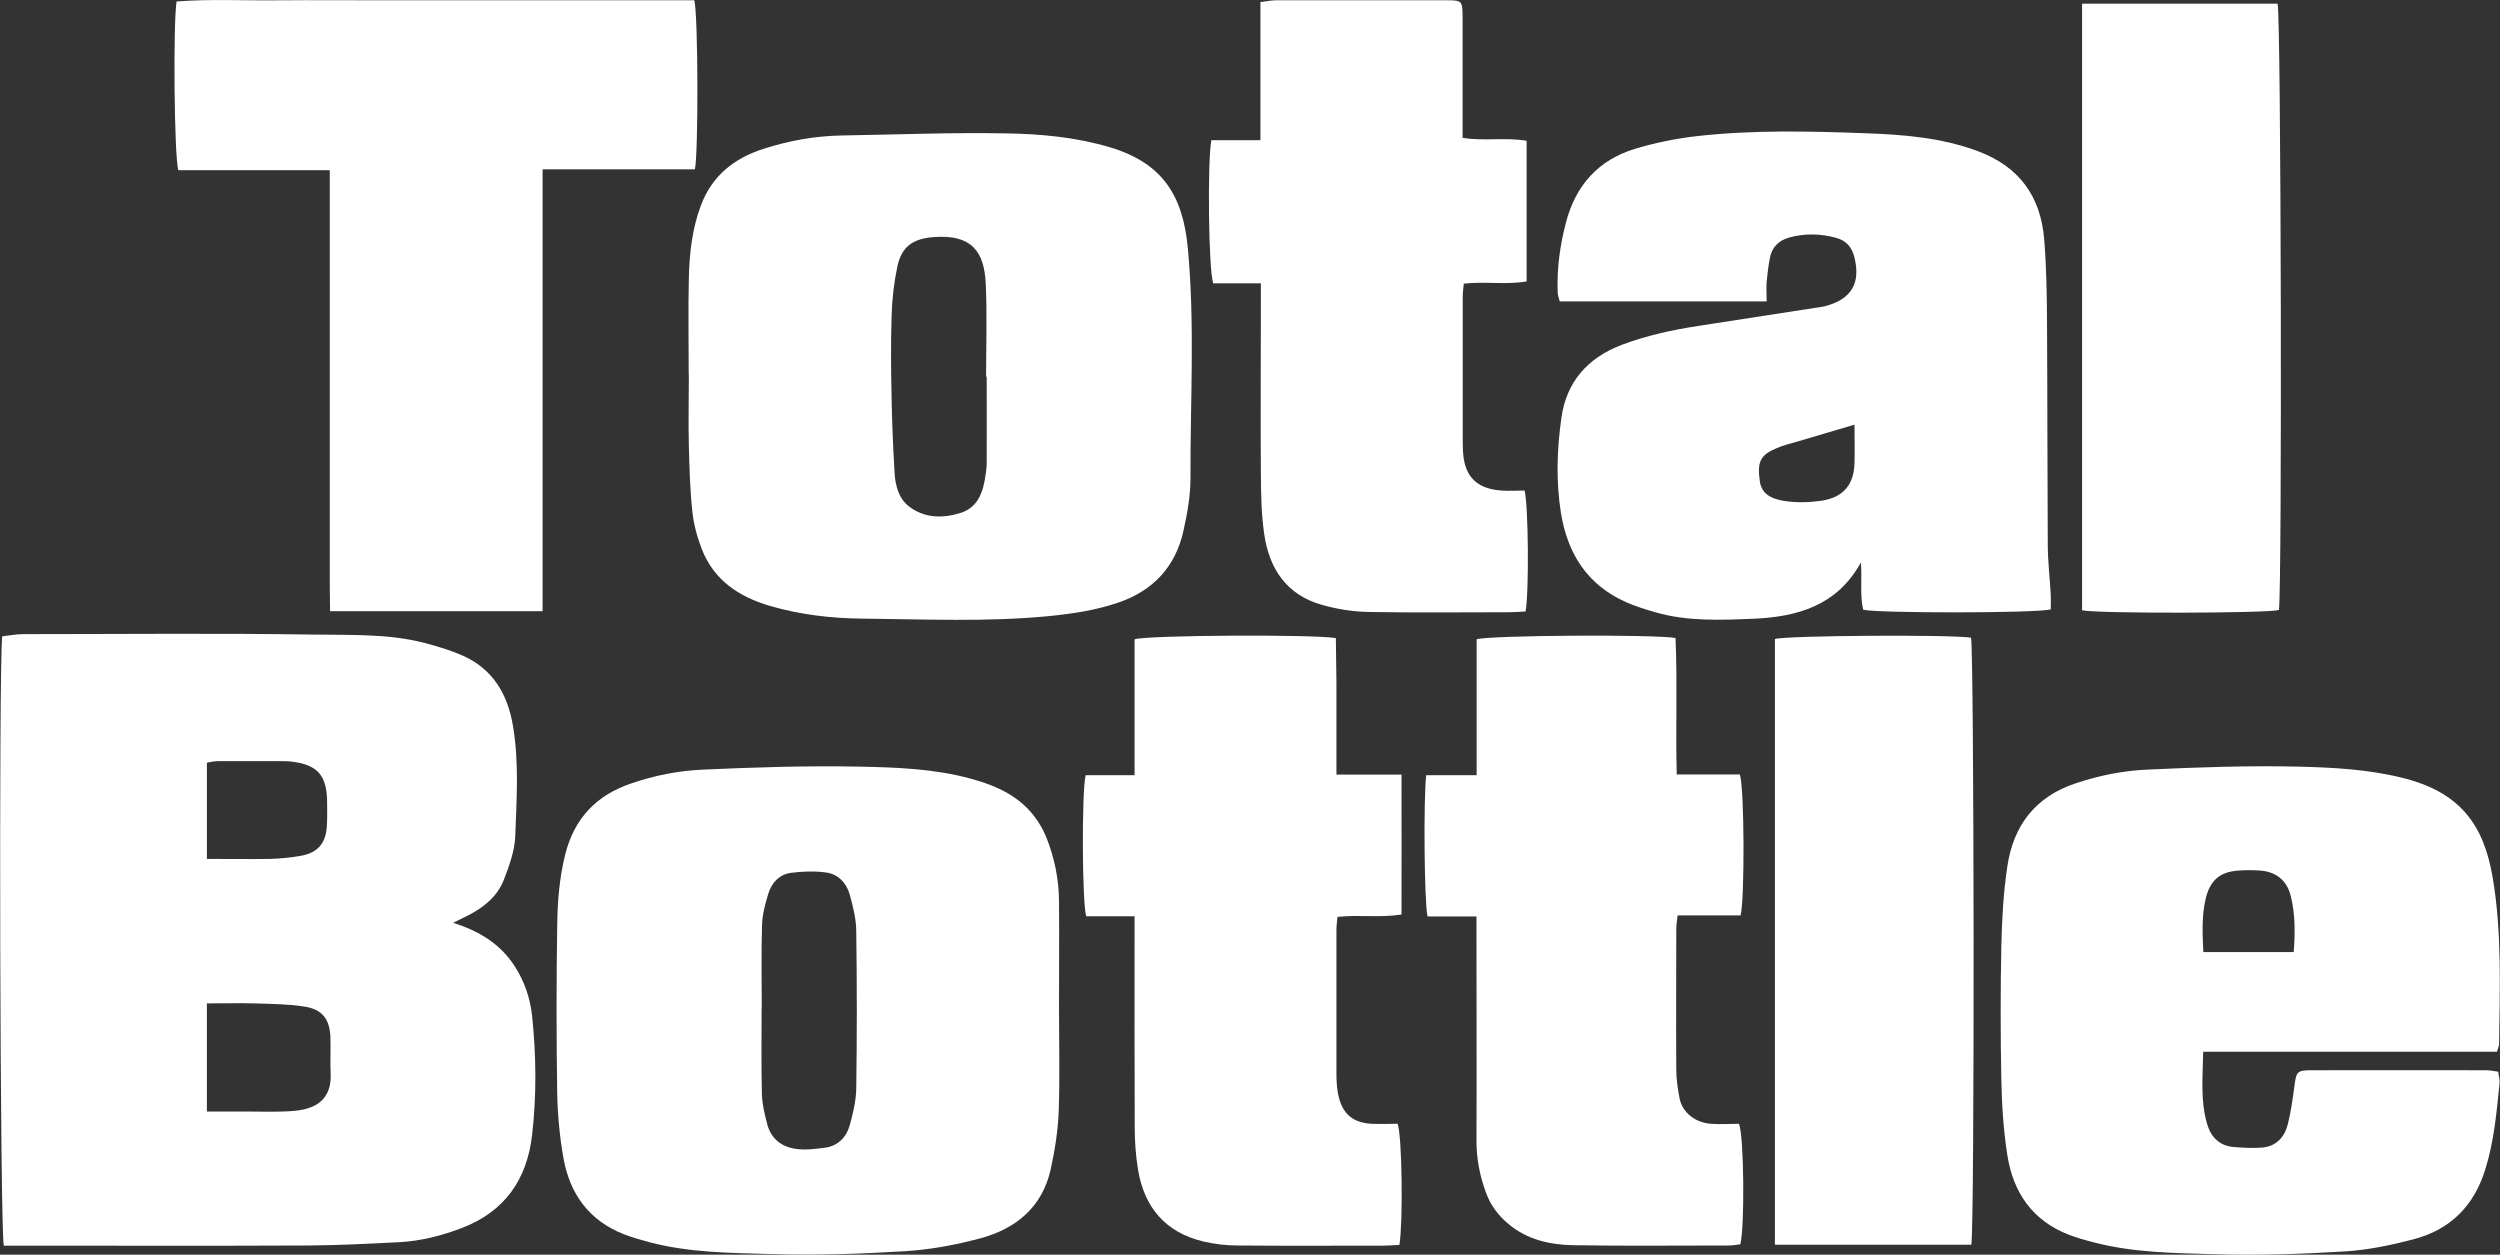 <?xml version="1.0" encoding="UTF-8"?>
<svg id="Layer_1" data-name="Layer 1" xmlns="http://www.w3.org/2000/svg" viewBox="0 0 169.05 84.84">
  <rect x="0" y="0" width="169.05" height="84.84" fill="#333333" stroke="none"/>
  <defs>
    <style>
      .cls-1 {
        fill: #fff;
      }
    </style>
  </defs>
  <path class="cls-1" d="m.14,43.03c.48-.05.94-.15,1.41-.15,6.55,0,13.11-.07,19.66.03,2.49.04,5.03-.07,7.48.56.87.23,1.75.49,2.57.85,2.05.9,3.06,2.6,3.42,4.73.43,2.49.25,5.01.16,7.51-.04.99-.41,1.99-.77,2.93-.44,1.13-1.36,1.87-2.42,2.41-.32.16-.64.32-1.01.5,1.74.55,3.18,1.41,4.16,2.93.67,1.03,1.05,2.17,1.18,3.36.28,2.68.31,5.38,0,8.06-.34,2.99-1.84,5.16-4.71,6.27-1.4.54-2.84.91-4.34.98-2.03.1-4.07.21-6.1.22-6.44.03-12.89.01-19.33.01-.43,0-.85,0-1.24,0-.26-.91-.35-39.16-.11-41.21Zm13.86,32.13c.94,0,1.77,0,2.6,0,1.09,0,2.18.05,3.26-.04,1.88-.15,2.56-1.11,2.5-2.52-.04-.83.01-1.67-.02-2.5-.05-1.17-.54-1.84-1.72-2.03-1.1-.18-2.23-.18-3.35-.22-1.08-.03-2.15,0-3.28,0v7.32Zm-.01-17.08c1.49,0,2.87.02,4.25,0,.72-.02,1.45-.09,2.16-.22,1.09-.21,1.62-.84,1.7-1.96.04-.54.02-1.09.02-1.64-.01-1.85-.66-2.57-2.48-2.77-.18-.02-.36-.02-.55-.02-1.46,0-2.91,0-4.37,0-.24,0-.48.06-.73.1v6.52Z"/>
  <path class="cls-1" d="m168.85,71.12h-19.87c-.03,1.69-.2,3.31.27,4.9.25.86.83,1.46,1.78,1.54.64.05,1.29.09,1.93.04.95-.08,1.52-.7,1.74-1.57.22-.87.34-1.78.46-2.67.11-.86.19-.99,1.08-.99,3.97-.01,7.94,0,11.9,0,.25,0,.49.06.79.1.03.28.11.52.09.76-.2,1.98-.37,3.97-.98,5.89-.76,2.42-2.34,4.01-4.77,4.66-1.54.41-3.12.74-4.7.84-2.94.18-5.89.28-8.83.19-2.71-.08-5.45-.1-8.11-.79-.6-.15-1.2-.32-1.77-.54-2.44-.96-3.73-2.86-4.12-5.35-.27-1.71-.38-3.47-.41-5.2-.06-2.98-.06-5.97,0-8.95.04-1.81.14-3.63.41-5.42.41-2.72,1.87-4.67,4.58-5.58,1.6-.54,3.24-.87,4.9-.94,3.41-.16,6.84-.28,10.25-.2,2.31.06,4.63.18,6.91.74,3.99.96,5.57,3.21,6.17,6.73.64,3.74.48,7.54.44,11.31,0,.1-.06.2-.15.51Zm-19.86-6.74h6.11c.1-1.33.11-2.59-.21-3.83-.26-1.01-.96-1.59-2.03-1.68-.5-.04-1.02-.04-1.52,0-1.25.09-1.9.68-2.19,1.89-.28,1.18-.22,2.36-.16,3.64Z"/>
  <path class="cls-1" d="m71.61,68.26c0,2.29.06,4.59-.02,6.87-.05,1.33-.26,2.67-.55,3.97-.57,2.53-2.34,3.98-4.73,4.63-1.64.44-3.34.76-5.02.87-3.04.19-6.1.29-9.15.2-2.75-.08-5.52-.09-8.22-.8-.6-.16-1.19-.33-1.76-.55-2.34-.93-3.63-2.73-4.06-5.14-.25-1.42-.39-2.88-.42-4.33-.06-3.82-.06-7.64,0-11.46.02-1.59.15-3.18.54-4.74.61-2.43,2.09-4,4.45-4.8,1.59-.55,3.24-.87,4.9-.94,3.52-.16,7.05-.27,10.57-.2,2.49.05,5.01.14,7.45.8,1.83.49,3.5,1.24,4.59,2.9.22.33.41.69.56,1.05.56,1.39.86,2.85.87,4.35.02,2.44,0,4.87,0,7.31h.01Zm-20.11-.05s0,0,0,0c0,1.93-.03,3.86.02,5.79.02.68.19,1.36.36,2.02.26.99.98,1.54,1.95,1.67.63.09,1.3,0,1.95-.08.88-.12,1.45-.7,1.68-1.52.22-.8.42-1.63.44-2.45.05-3.57.05-7.14,0-10.7-.01-.82-.22-1.65-.44-2.45-.22-.78-.78-1.38-1.59-1.49-.78-.11-1.59-.08-2.37.02-.78.1-1.31.65-1.54,1.39-.21.69-.41,1.41-.43,2.12-.06,1.89-.02,3.79-.02,5.68Z"/>
  <path class="cls-1" d="m119.45,20.38h-13.98c-.05-.22-.14-.42-.14-.63-.06-1.61.16-3.19.57-4.74.65-2.47,2.18-4.19,4.64-4.94,1.38-.42,2.82-.71,4.25-.87,3.77-.42,7.56-.33,11.34-.19,2.57.09,5.14.29,7.61,1.21,2.8,1.04,4.26,3.07,4.49,5.98.15,1.88.18,3.77.19,5.66.03,4.99.02,9.98.05,14.96,0,1.12.14,2.25.2,3.37.02.35,0,.71,0,1.02-1.06.26-11.71.26-12.68.02-.24-1.01-.06-2.07-.16-3.19-1.61,2.92-4.31,3.68-7.29,3.8-2.21.09-4.44.19-6.61-.44-.66-.19-1.33-.4-1.95-.67-2.63-1.16-3.98-3.27-4.43-6.05-.34-2.14-.27-4.28.03-6.41.34-2.46,1.78-4.07,4.08-4.95,1.67-.63,3.41-1.01,5.17-1.28,2.76-.42,5.52-.85,8.28-1.28.11-.02.22-.03.32-.06,1.78-.47,2.42-1.58,1.95-3.36-.17-.65-.56-1.08-1.23-1.26-1.04-.28-2.07-.31-3.12-.03-.75.2-1.21.65-1.35,1.4-.1.53-.17,1.07-.22,1.61-.03.39,0,.78,0,1.31Zm5.97,8.33c-1.32.39-2.57.76-3.82,1.13-.49.14-.98.26-1.45.46-1.12.46-1.34.92-1.15,2.25.11.76.64,1.16,1.62,1.32.83.13,1.65.11,2.48,0,1.6-.22,2.26-1.15,2.3-2.54.03-.87,0-1.74,0-2.62Z"/>
  <path class="cls-1" d="m46.57,25.34c0-2.18-.04-4.37.01-6.55.04-1.67.22-3.32.82-4.91.75-2,2.25-3.18,4.21-3.81,1.73-.56,3.52-.88,5.34-.91,3.71-.06,7.41-.21,11.12-.14,2.35.04,4.7.26,6.99.94,3.56,1.07,4.93,3.27,5.26,6.81.49,5.19.16,10.39.18,15.59,0,1.18-.22,2.39-.48,3.55-.54,2.43-2.06,4.04-4.41,4.84-1.52.52-3.09.75-4.68.91-4.21.41-8.43.21-12.64.17-2.1-.02-4.2-.27-6.23-.86-2.08-.61-3.78-1.73-4.6-3.83-.31-.8-.55-1.67-.64-2.52-.16-1.48-.2-2.97-.24-4.45-.04-1.6,0-3.2,0-4.8h0Zm20.11.13s0,0,0,0c0-2.07.07-4.15-.02-6.22-.09-2.29-.99-3.4-3.5-3.22-1.4.1-2.19.62-2.48,1.99-.23,1.09-.36,2.22-.39,3.34-.06,1.85-.04,3.71,0,5.57.03,1.67.1,3.34.2,5.01.05.89.27,1.78,1.01,2.33,1.03.77,2.23.79,3.44.42,1.04-.33,1.44-1.15,1.63-2.13.07-.39.14-.79.15-1.19.01-1.97,0-3.93,0-5.9Z"/>
  <path class="cls-1" d="m36.69,41.33h-14.37c-.04-2.02-.01-3.97-.02-5.92,0-2,0-4,0-6V11.51h-10.24c-.28-.85-.36-9.88-.12-11.41,2.28-.18,4.6-.05,6.91-.08,2.37-.02,4.73,0,7.1,0h6.99c2.37,0,4.73,0,7.1,0,2.32,0,4.64,0,6.91,0,.26,1,.28,10.3.04,11.43h-10.3v29.88Z"/>
  <path class="cls-1" d="m103.13,41.35c-.4.02-.76.05-1.12.05-3.17,0-6.33.04-9.49-.02-1.04-.02-2.1-.19-3.1-.47-2.43-.67-3.61-2.47-3.94-4.84-.19-1.32-.21-2.68-.22-4.02-.03-3.86,0-7.71,0-11.57,0-.4,0-.79,0-1.32h-3.22c-.32-.85-.4-8.18-.13-9.68h3.32V.14c.43-.05.74-.12,1.05-.12,3.86,0,7.71,0,11.57,0,1,0,1.04.05,1.05,1.05,0,2.33,0,4.66,0,6.98v1.27c1.46.24,2.88-.05,4.33.2v9.51c-1.39.24-2.81-.01-4.25.15-.03.33-.07.61-.07.89,0,3.2,0,6.4,0,9.6,0,.29,0,.58.02.87.09,1.67.91,2.51,2.59,2.63.53.04,1.07,0,1.57,0,.26.92.31,6.89.07,8.17Z"/>
  <path class="cls-1" d="m94.63,84.18c-.4.02-.76.05-1.11.05-3.28,0-6.55.02-9.83-.01-.76,0-1.53-.09-2.27-.26-2.6-.6-4.05-2.31-4.47-4.89-.15-.93-.22-1.88-.22-2.82-.02-4.33-.01-8.66-.01-12.99,0-.39,0-.79,0-1.3h-3.27c-.28-.94-.31-8.37-.04-9.54h3.31v-9.19c.88-.29,12.29-.34,13.61-.08.01.97.03,1.98.04,2.98,0,1.02,0,2.04,0,3.06v3.19h4.4c.01,3.22,0,6.29,0,9.46-1.48.23-2.9,0-4.33.16-.03.33-.07.61-.07.89,0,3.24,0,6.48,0,9.72,0,.54.03,1.1.17,1.62.3,1.15,1,1.69,2.19,1.76.61.03,1.22,0,1.78,0,.3.87.37,6.61.12,8.18Z"/>
  <path class="cls-1" d="m96.46,52.42h3.39v-9.19c.87-.28,12.04-.34,13.45-.09.13,3.01,0,6.06.08,9.23h4.27c.31.95.33,8.42.05,9.53h-4.26c-.04.37-.09.64-.09.92,0,3.17-.02,6.33,0,9.5,0,.65.1,1.3.22,1.94.19.96,1.04,1.65,2.12,1.73.65.05,1.3,0,1.9,0,.35.87.39,7.01.09,8.15-.25.03-.53.08-.81.08-3.49,0-6.99.04-10.48-.02-1.57-.03-3.1-.36-4.37-1.42-.69-.57-1.21-1.25-1.52-2.09-.44-1.17-.67-2.36-.66-3.62.02-4.58,0-9.17,0-13.75,0-.4,0-.8,0-1.35h-3.31c-.22-.95-.28-7.84-.09-9.56Z"/>
  <path class="cls-1" d="m140.78.25h13.23c.24.78.31,39.57.09,41-.82.22-12.12.25-13.31.02V.25Z"/>
  <path class="cls-1" d="m120.02,84.17v-40.96c.78-.24,11.91-.31,13.26-.09.21.82.25,39.84.02,41.05h-13.29Z"/>
</svg>